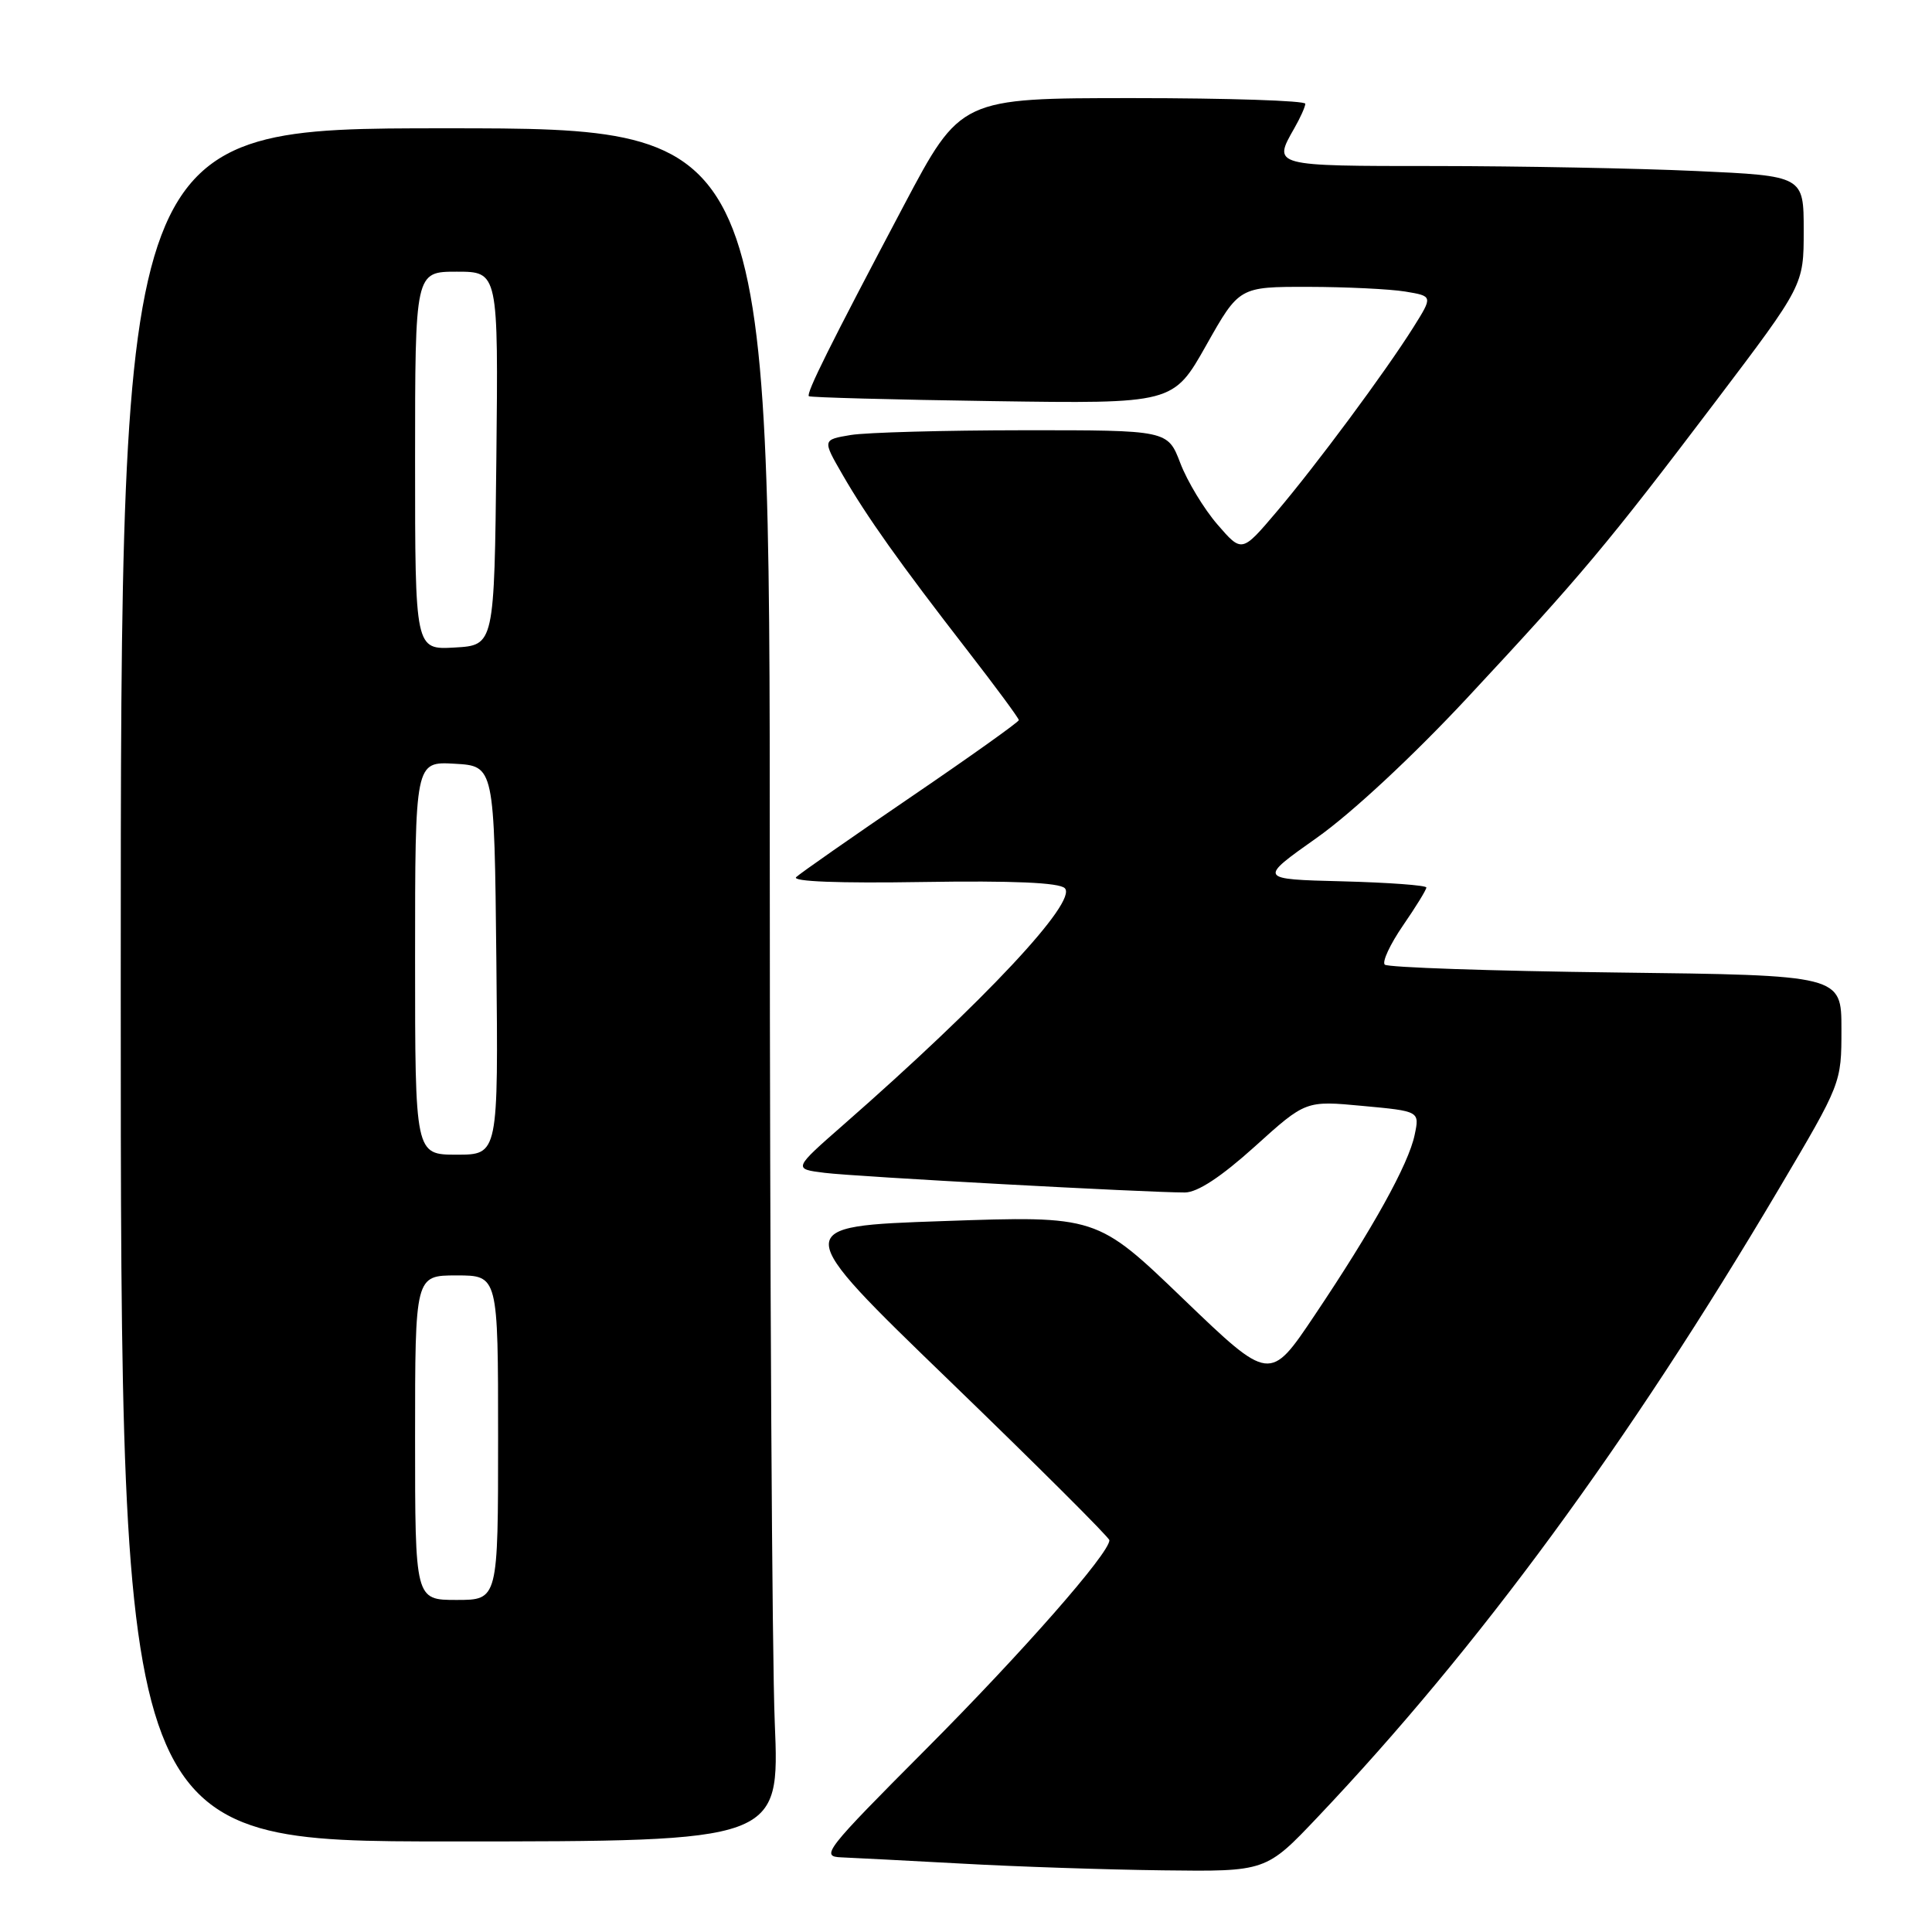 <?xml version="1.0" encoding="UTF-8" standalone="no"?>
<!DOCTYPE svg PUBLIC "-//W3C//DTD SVG 1.1//EN" "http://www.w3.org/Graphics/SVG/1.1/DTD/svg11.dtd" >
<svg xmlns="http://www.w3.org/2000/svg" xmlns:xlink="http://www.w3.org/1999/xlink" version="1.1" viewBox="0 0 256 256">
 <g >
 <path fill="currentColor"
d=" M 174.62 240.75 C 195.92 218.29 215.71 191.33 235.72 157.52 C 244.00 143.52 244.00 143.52 244.00 136.37 C 244.00 129.22 244.00 129.22 214.08 128.86 C 197.63 128.66 183.86 128.19 183.49 127.82 C 183.11 127.45 184.20 125.12 185.90 122.64 C 187.61 120.16 189.00 117.90 189.00 117.60 C 189.00 117.31 183.99 116.94 177.86 116.78 C 166.72 116.50 166.72 116.50 174.50 111.00 C 179.10 107.75 187.23 100.18 194.39 92.50 C 209.53 76.25 212.93 72.20 227.37 53.14 C 239.00 37.78 239.00 37.78 239.00 30.55 C 239.00 23.31 239.00 23.31 224.75 22.66 C 216.91 22.30 201.39 22.01 190.25 22.00 C 168.57 22.00 168.63 22.02 171.50 17.00 C 172.29 15.62 172.95 14.16 172.96 13.75 C 172.98 13.34 162.72 13.00 150.15 13.00 C 127.29 13.00 127.29 13.00 119.75 27.25 C 109.97 45.74 106.79 52.13 107.18 52.50 C 107.36 52.66 118.29 52.96 131.48 53.15 C 155.46 53.50 155.46 53.50 159.83 45.75 C 164.20 38.00 164.20 38.00 173.35 38.01 C 178.38 38.02 184.16 38.30 186.19 38.63 C 189.87 39.24 189.87 39.24 187.28 43.37 C 183.55 49.30 174.42 61.62 169.11 67.87 C 164.55 73.24 164.55 73.24 161.31 69.49 C 159.53 67.43 157.32 63.78 156.40 61.37 C 154.73 57.00 154.73 57.00 135.61 57.01 C 125.10 57.02 114.80 57.30 112.73 57.64 C 108.97 58.27 108.97 58.27 111.63 62.88 C 114.85 68.47 119.25 74.66 128.23 86.24 C 131.95 91.04 135.00 95.17 135.00 95.42 C 135.00 95.66 128.59 100.23 120.75 105.57 C 112.91 110.91 106.05 115.70 105.50 116.22 C 104.87 116.81 111.15 117.05 122.24 116.87 C 134.24 116.68 140.35 116.95 141.09 117.69 C 142.83 119.43 130.45 132.66 111.79 149.01 C 105.08 154.89 105.08 154.89 109.29 155.41 C 113.38 155.92 151.97 158.02 157.01 158.01 C 158.68 158.00 161.80 155.95 166.27 151.92 C 173.01 145.83 173.01 145.83 180.56 146.54 C 188.11 147.24 188.11 147.24 187.45 150.37 C 186.65 154.25 181.91 162.79 174.17 174.32 C 168.26 183.13 168.26 183.13 156.79 172.11 C 145.33 161.09 145.33 161.09 124.98 161.80 C 104.64 162.50 104.64 162.50 125.82 182.97 C 137.47 194.23 147.00 203.73 147.00 204.09 C 147.00 205.82 135.50 218.92 122.72 231.75 C 109.27 245.25 108.68 246.01 111.51 246.11 C 113.16 246.18 120.35 246.55 127.50 246.94 C 134.65 247.34 146.63 247.74 154.12 247.83 C 167.75 248.00 167.75 248.00 174.62 240.75 Z  M 102.66 228.25 C 102.30 219.59 102.01 168.51 102.00 114.75 C 102.00 17.00 102.00 17.00 59.00 17.00 C 16.00 17.00 16.00 17.00 16.00 130.50 C 16.00 244.00 16.00 244.00 59.66 244.00 C 103.31 244.00 103.31 244.00 102.66 228.25 Z  M 55.00 190.50 C 55.00 169.00 55.00 169.00 60.50 169.00 C 66.00 169.00 66.00 169.00 66.00 190.50 C 66.00 212.00 66.00 212.00 60.50 212.00 C 55.00 212.00 55.00 212.00 55.00 190.50 Z  M 55.00 126.95 C 55.00 100.90 55.00 100.90 60.25 101.20 C 65.50 101.50 65.50 101.50 65.77 127.25 C 66.03 153.00 66.03 153.00 60.52 153.00 C 55.00 153.00 55.00 153.00 55.00 126.95 Z  M 55.00 61.05 C 55.00 36.00 55.00 36.00 60.52 36.00 C 66.03 36.00 66.03 36.00 65.77 60.75 C 65.50 85.50 65.50 85.50 60.25 85.80 C 55.00 86.10 55.00 86.10 55.00 61.05 Z "/>
</g>
</svg>